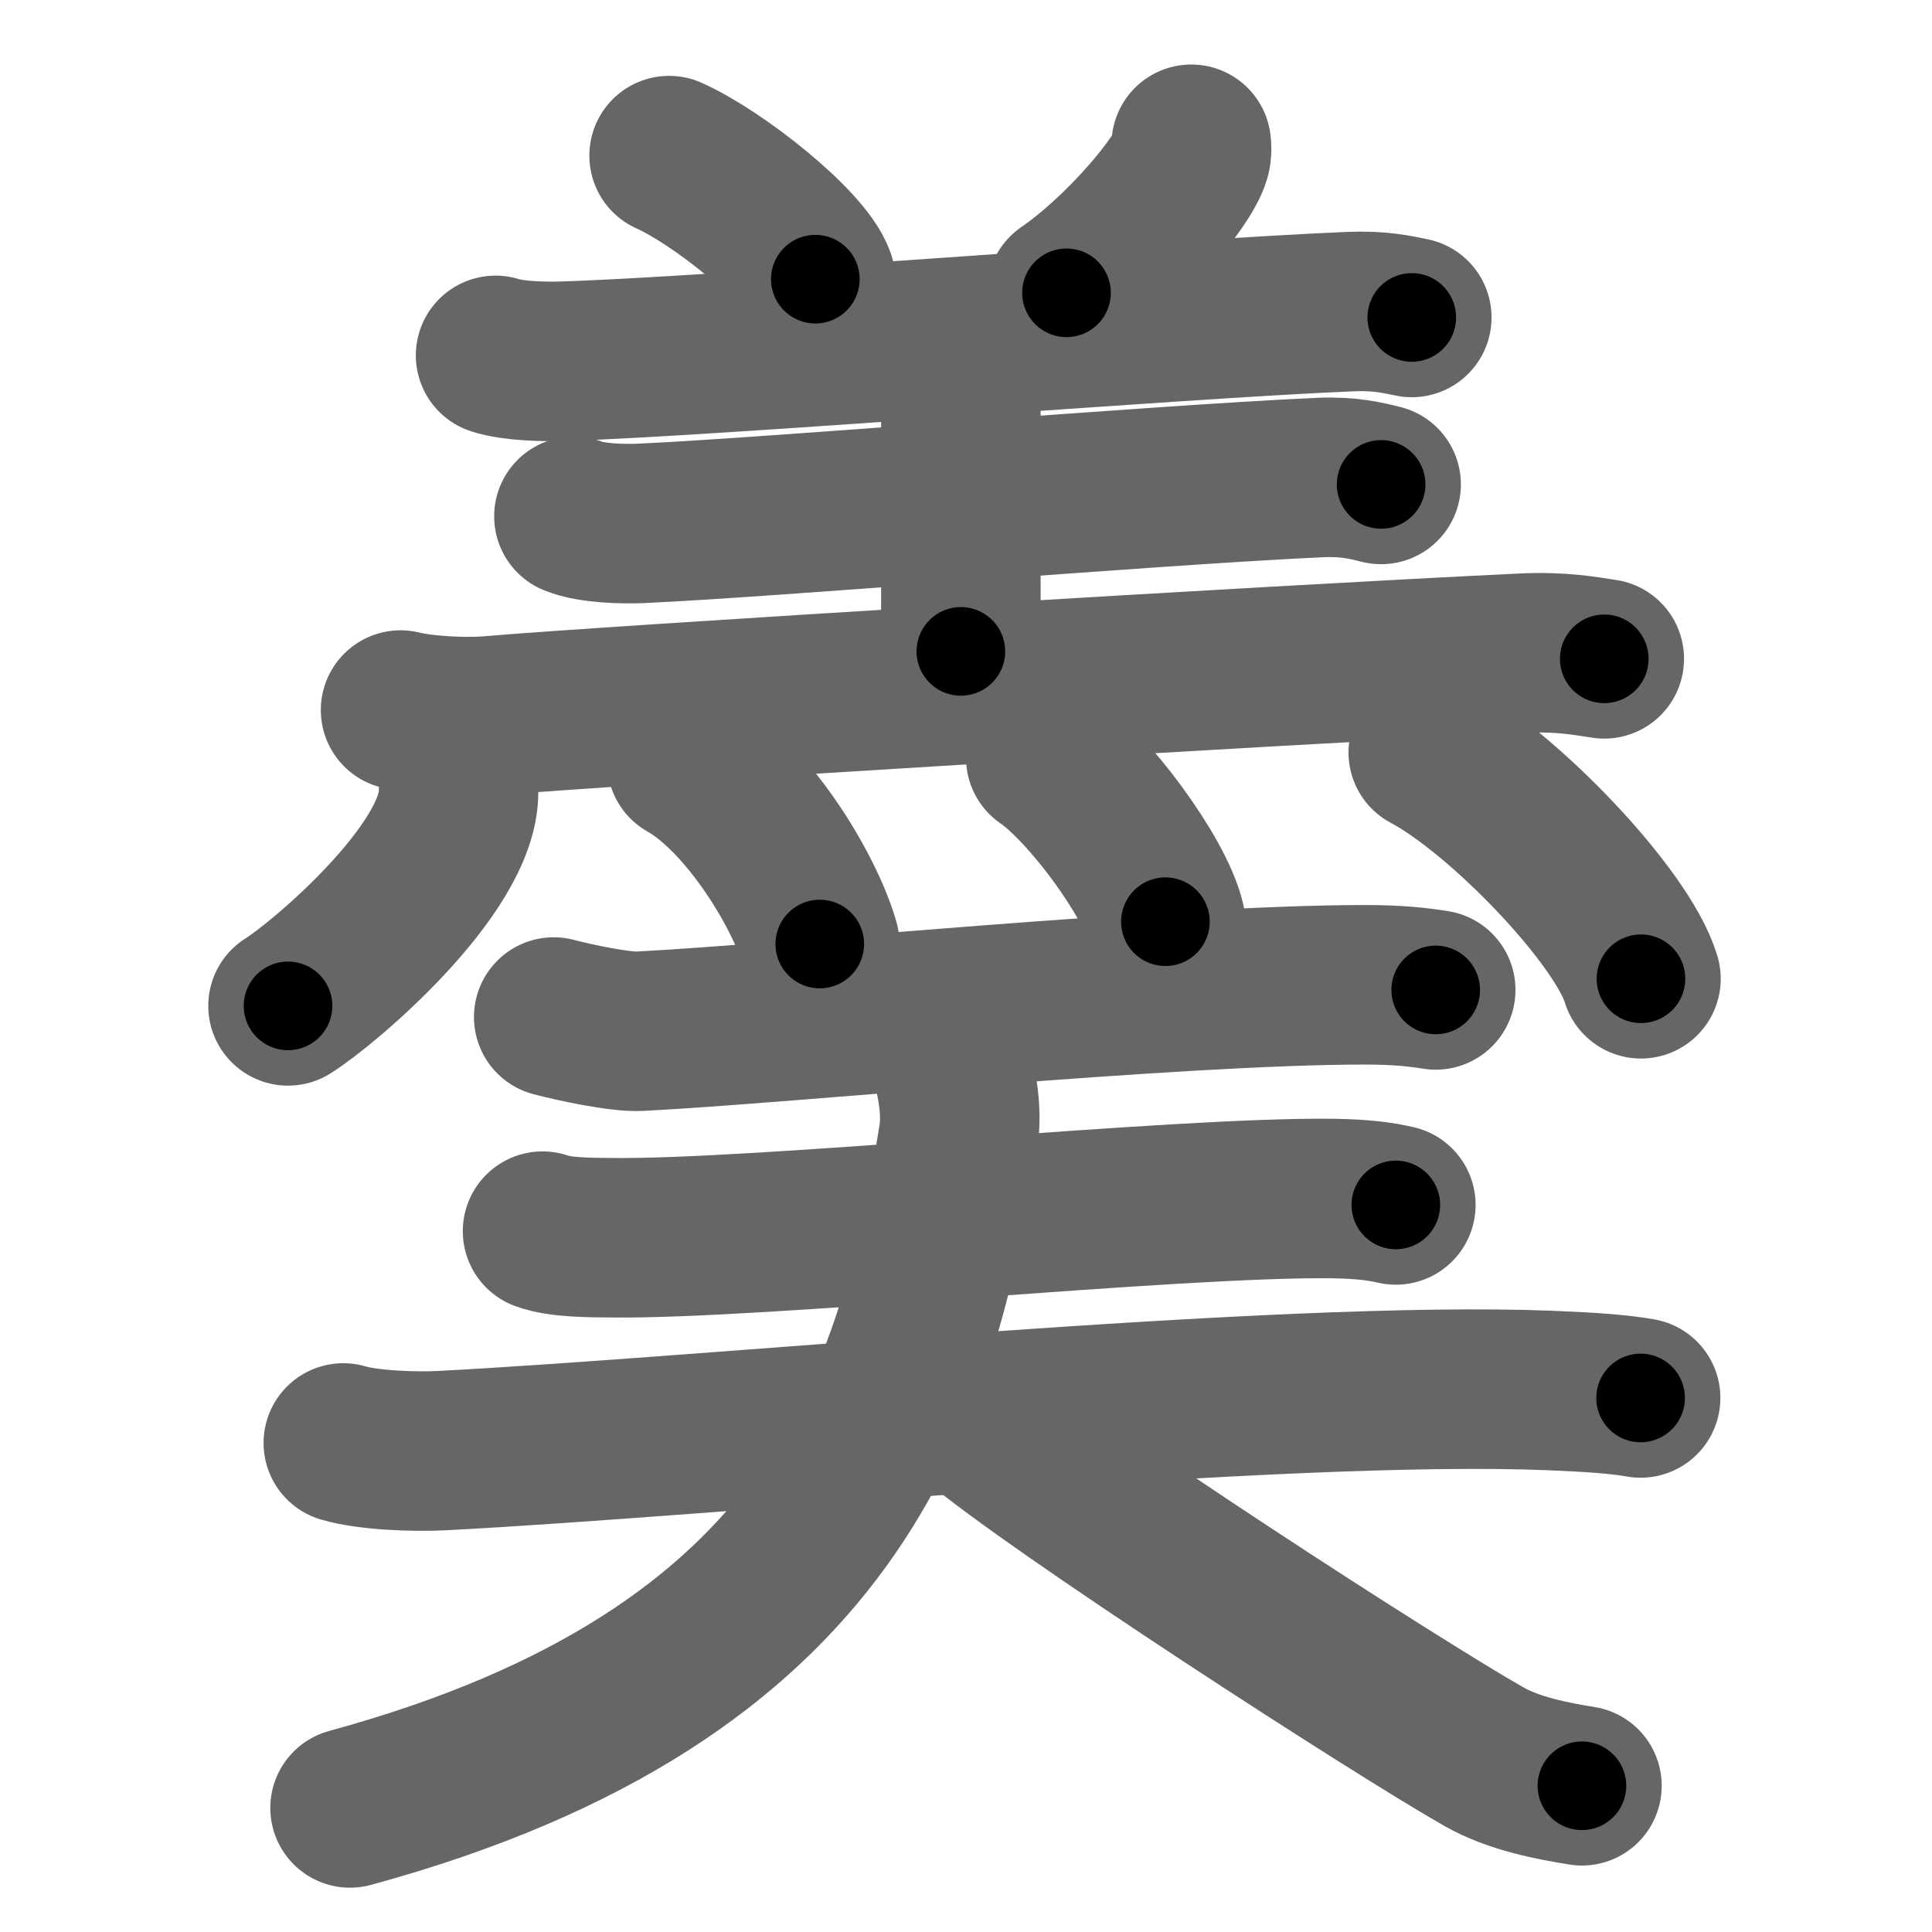<svg xmlns="http://www.w3.org/2000/svg" width="109" height="109" viewBox="0 0 109 109" id="7fae"><g fill="none" stroke="#666" stroke-width="9" stroke-linecap="round" stroke-linejoin="round"><g><g><g><path d="M37.75,8.78c2.75,1.23,7.56,5.06,8.25,6.97" /><path d="M67.21,8.14c0.02,0.17,0.04,0.44-0.04,0.69c-0.43,1.45-3.77,5.46-7,7.69" /><path d="M27.96,20.05c0.99,0.33,2.8,0.36,3.79,0.33c8.51-0.26,34.51-2.39,44.44-2.8c1.65-0.07,2.64,0.16,3.46,0.33" /><path d="M52.44,19.51c0.98,0.25,1.77,1.1,1.77,1.62c0,4.24,0,11.17,0,15.62" /><path d="M32.38,29.13c0.98,0.4,2.77,0.44,3.75,0.4c7.34-0.33,28.7-2.15,38.36-2.59c1.63-0.07,2.62,0.19,3.43,0.39" /><path d="M22.6,40.06c1.3,0.33,3.68,0.44,4.97,0.33c7.02-0.6,44.19-2.87,58.4-3.54c2.15-0.1,3.45,0.16,4.54,0.32" /></g><g><path d="M25.87,44.69c0,4.37-7.63,10.82-9.62,12.06" /><path d="M38.75,43c3.41,1.93,6.65,7.25,7.5,10.26" /><path d="M59,42.75c2.38,1.63,6.15,6.71,6.75,9.25" /><path d="M80.58,42.45c4.23,2.25,10.94,9.26,12,12.77" /></g></g><g><g><g><path d="M31.24,57.38c1.14,0.3,3.73,0.86,4.86,0.8c8.21-0.42,30.1-2.62,40.92-2.62c1.9,0,3.04,0.14,3.98,0.29" /></g><g><g><path d="M30.61,69.46c0.99,0.37,2.8,0.36,3.79,0.37c8.45,0.12,31.97-2.34,40.89-2.21c1.65,0.03,2.64,0.17,3.46,0.36" /></g><g><path d="M19.37,81.41c1.46,0.43,4.12,0.51,5.58,0.43c15.27-0.79,47.24-4,62.52-3.39c2.42,0.1,3.88,0.21,5.09,0.42" /></g></g></g><g><path d="M53.76,60.25c0.24,1,0.53,2.47,0.31,3.9C51.75,78.75,47.25,94.5,19.75,102" /><path d="M55,80c4.48,3.83,23.8,16.32,28.74,19.12c1.68,0.95,3.83,1.36,5.51,1.63" /></g></g></g></g><g fill="none" stroke="#000" stroke-width="5" stroke-linecap="round" stroke-linejoin="round"><g><g><g><path d="M37.75,8.78c2.75,1.23,7.56,5.06,8.25,6.97" stroke-dasharray="10.947" stroke-dashoffset="10.947"><animate attributeName="stroke-dashoffset" values="10.947;10.947;0" dur="0.109s" fill="freeze" begin="0s;7fae.click" /></path><path d="M67.21,8.14c0.02,0.17,0.04,0.44-0.04,0.69c-0.43,1.45-3.77,5.46-7,7.69" stroke-dasharray="11.199" stroke-dashoffset="11.199"><animate attributeName="stroke-dashoffset" values="11.199" fill="freeze" begin="7fae.click" /><animate attributeName="stroke-dashoffset" values="11.199;11.199;0" keyTimes="0;0.493;1" dur="0.221s" fill="freeze" begin="0s;7fae.click" /></path><path d="M27.96,20.05c0.99,0.33,2.8,0.36,3.79,0.33c8.51-0.26,34.51-2.39,44.44-2.8c1.65-0.07,2.64,0.16,3.46,0.33" stroke-dasharray="51.837" stroke-dashoffset="51.837"><animate attributeName="stroke-dashoffset" values="51.837" fill="freeze" begin="7fae.click" /><animate attributeName="stroke-dashoffset" values="51.837;51.837;0" keyTimes="0;0.299;1" dur="0.739s" fill="freeze" begin="0s;7fae.click" /></path><path d="M52.44,19.51c0.98,0.25,1.77,1.1,1.77,1.62c0,4.24,0,11.17,0,15.62" stroke-dasharray="18.148" stroke-dashoffset="18.148"><animate attributeName="stroke-dashoffset" values="18.148" fill="freeze" begin="7fae.click" /><animate attributeName="stroke-dashoffset" values="18.148;18.148;0" keyTimes="0;0.803;1" dur="0.92s" fill="freeze" begin="0s;7fae.click" /></path><path d="M32.38,29.13c0.98,0.4,2.77,0.44,3.75,0.4c7.34-0.33,28.7-2.15,38.36-2.59c1.63-0.07,2.62,0.19,3.43,0.39" stroke-dasharray="45.709" stroke-dashoffset="45.709"><animate attributeName="stroke-dashoffset" values="45.709" fill="freeze" begin="7fae.click" /><animate attributeName="stroke-dashoffset" values="45.709;45.709;0" keyTimes="0;0.668;1" dur="1.377s" fill="freeze" begin="0s;7fae.click" /></path><path d="M22.6,40.06c1.3,0.33,3.68,0.44,4.97,0.33c7.02-0.6,44.19-2.87,58.4-3.54c2.15-0.1,3.45,0.16,4.54,0.32" stroke-dasharray="68.067" stroke-dashoffset="68.067"><animate attributeName="stroke-dashoffset" values="68.067" fill="freeze" begin="7fae.click" /><animate attributeName="stroke-dashoffset" values="68.067;68.067;0" keyTimes="0;0.729;1" dur="1.889s" fill="freeze" begin="0s;7fae.click" /></path></g><g><path d="M25.87,44.69c0,4.37-7.63,10.82-9.62,12.06" stroke-dasharray="15.831" stroke-dashoffset="15.831"><animate attributeName="stroke-dashoffset" values="15.831" fill="freeze" begin="7fae.click" /><animate attributeName="stroke-dashoffset" values="15.831;15.831;0" keyTimes="0;0.923;1" dur="2.047s" fill="freeze" begin="0s;7fae.click" /></path><path d="M38.75,43c3.41,1.93,6.65,7.25,7.5,10.26" stroke-dasharray="12.948" stroke-dashoffset="12.948"><animate attributeName="stroke-dashoffset" values="12.948" fill="freeze" begin="7fae.click" /><animate attributeName="stroke-dashoffset" values="12.948;12.948;0" keyTimes="0;0.941;1" dur="2.176s" fill="freeze" begin="0s;7fae.click" /></path><path d="M59,42.75c2.38,1.63,6.15,6.71,6.75,9.25" stroke-dasharray="11.6" stroke-dashoffset="11.6"><animate attributeName="stroke-dashoffset" values="11.6" fill="freeze" begin="7fae.click" /><animate attributeName="stroke-dashoffset" values="11.6;11.6;0" keyTimes="0;0.949;1" dur="2.292s" fill="freeze" begin="0s;7fae.click" /></path><path d="M80.58,42.45c4.23,2.25,10.94,9.26,12,12.77" stroke-dasharray="17.777" stroke-dashoffset="17.777"><animate attributeName="stroke-dashoffset" values="17.777" fill="freeze" begin="7fae.click" /><animate attributeName="stroke-dashoffset" values="17.777;17.777;0" keyTimes="0;0.928;1" dur="2.47s" fill="freeze" begin="0s;7fae.click" /></path></g></g><g><g><g><path d="M31.24,57.38c1.14,0.3,3.73,0.86,4.86,0.8c8.21-0.42,30.1-2.62,40.92-2.62c1.9,0,3.04,0.14,3.98,0.29" stroke-dasharray="49.944" stroke-dashoffset="49.944"><animate attributeName="stroke-dashoffset" values="49.944" fill="freeze" begin="7fae.click" /><animate attributeName="stroke-dashoffset" values="49.944;49.944;0" keyTimes="0;0.832;1" dur="2.969s" fill="freeze" begin="0s;7fae.click" /></path></g><g><g><path d="M30.61,69.46c0.99,0.37,2.8,0.36,3.79,0.37c8.45,0.12,31.97-2.34,40.89-2.21c1.65,0.03,2.64,0.17,3.46,0.36" stroke-dasharray="48.269" stroke-dashoffset="48.269"><animate attributeName="stroke-dashoffset" values="48.269" fill="freeze" begin="7fae.click" /><animate attributeName="stroke-dashoffset" values="48.269;48.269;0" keyTimes="0;0.86;1" dur="3.452s" fill="freeze" begin="0s;7fae.click" /></path></g><g><path d="M19.37,81.41c1.46,0.43,4.12,0.51,5.58,0.43c15.27-0.79,47.24-4,62.52-3.39c2.42,0.1,3.88,0.21,5.09,0.42" stroke-dasharray="73.362" stroke-dashoffset="73.362"><animate attributeName="stroke-dashoffset" values="73.362" fill="freeze" begin="7fae.click" /><animate attributeName="stroke-dashoffset" values="73.362;73.362;0" keyTimes="0;0.862;1" dur="4.004s" fill="freeze" begin="0s;7fae.click" /></path></g></g></g><g><path d="M53.76,60.25c0.24,1,0.53,2.47,0.31,3.9C51.75,78.75,47.25,94.5,19.75,102" stroke-dasharray="58.888" stroke-dashoffset="58.888"><animate attributeName="stroke-dashoffset" values="58.888" fill="freeze" begin="7fae.click" /><animate attributeName="stroke-dashoffset" values="58.888;58.888;0" keyTimes="0;0.872;1" dur="4.593s" fill="freeze" begin="0s;7fae.click" /></path><path d="M55,80c4.48,3.83,23.8,16.32,28.74,19.12c1.68,0.95,3.83,1.36,5.51,1.63" stroke-dasharray="40.314" stroke-dashoffset="40.314"><animate attributeName="stroke-dashoffset" values="40.314" fill="freeze" begin="7fae.click" /><animate attributeName="stroke-dashoffset" values="40.314;40.314;0" keyTimes="0;0.919;1" dur="4.996s" fill="freeze" begin="0s;7fae.click" /></path></g></g></g></g></svg>